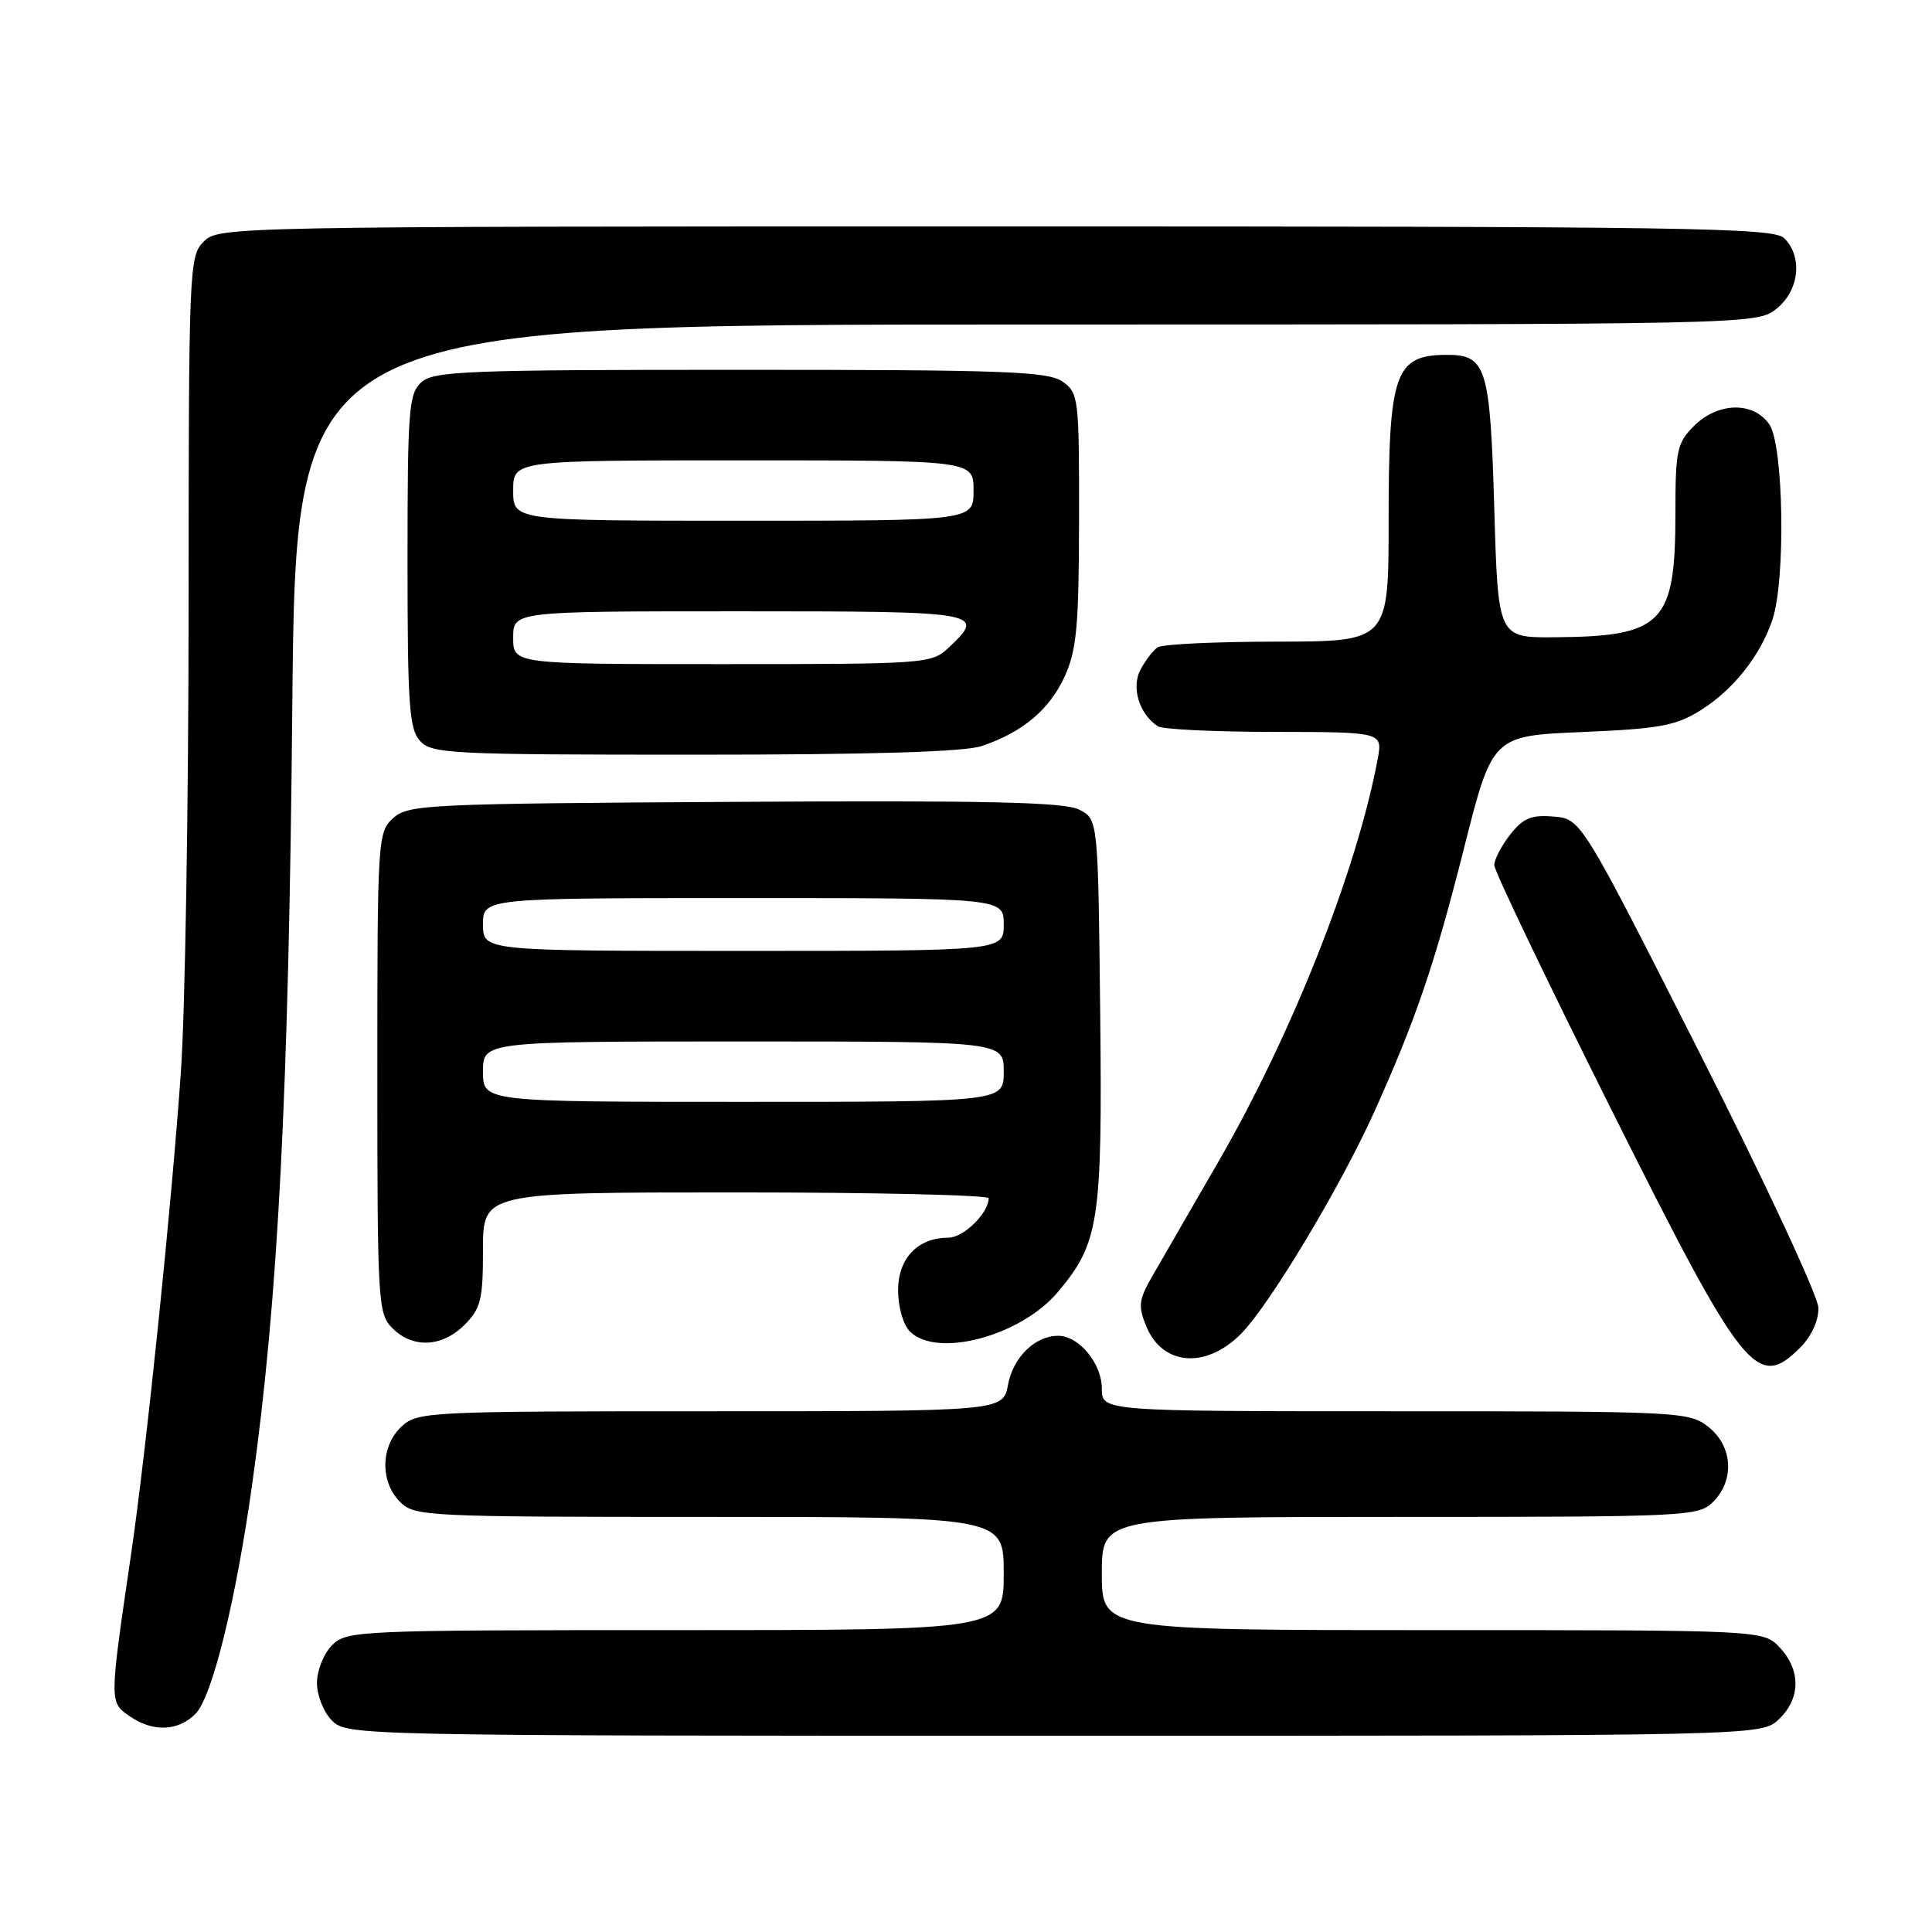 <?xml version="1.0" encoding="UTF-8" standalone="no"?>
<!DOCTYPE svg PUBLIC "-//W3C//DTD SVG 1.1//EN" "http://www.w3.org/Graphics/SVG/1.1/DTD/svg11.dtd" >
<svg xmlns="http://www.w3.org/2000/svg" xmlns:xlink="http://www.w3.org/1999/xlink" version="1.1" viewBox="0 0 256 256">
 <g >
 <path fill="currentColor"
d=" M 235.69 227.83 C 238.59 225.10 238.65 221.32 235.83 218.31 C 233.65 216.00 233.65 216.00 189.83 216.00 C 146.00 216.00 146.00 216.00 146.00 208.50 C 146.00 201.00 146.00 201.00 185.50 201.00 C 223.67 201.00 225.07 200.93 227.00 199.00 C 229.88 196.12 229.59 191.61 226.37 189.07 C 223.80 187.06 222.67 187.00 184.87 187.00 C 146.00 187.00 146.00 187.00 146.00 184.00 C 146.00 180.67 142.97 177.00 140.22 177.00 C 137.15 177.00 134.26 179.82 133.57 183.48 C 132.91 187.00 132.91 187.00 94.14 187.00 C 56.51 187.00 55.31 187.06 53.19 189.04 C 50.43 191.61 50.34 196.34 53.00 199.00 C 54.93 200.93 56.33 201.00 94.00 201.00 C 133.00 201.00 133.00 201.00 133.00 208.50 C 133.00 216.00 133.00 216.00 89.50 216.00 C 47.33 216.00 45.94 216.06 44.00 218.00 C 42.89 219.11 42.00 221.33 42.00 223.00 C 42.00 224.67 42.89 226.89 44.00 228.00 C 45.97 229.97 47.33 230.00 139.69 230.00 C 233.37 230.00 233.37 230.00 235.69 227.83 Z  M 25.89 227.11 C 28.11 224.89 31.24 212.20 33.44 196.50 C 36.85 172.16 38.26 144.82 38.73 93.75 C 39.20 43.00 39.20 43.00 135.96 43.00 C 232.35 43.00 232.74 42.99 235.37 40.93 C 238.40 38.54 238.91 34.05 236.43 31.57 C 235.02 30.16 224.17 30.00 131.93 30.00 C 30.33 30.00 28.97 30.03 27.00 32.00 C 25.06 33.94 25.00 35.34 24.99 80.75 C 24.98 106.46 24.53 134.03 23.97 142.00 C 22.72 159.93 19.41 191.99 17.36 206.00 C 14.49 225.56 14.49 225.53 17.11 227.36 C 20.20 229.53 23.57 229.43 25.89 227.11 Z  M 238.55 178.55 C 240.02 177.07 240.98 174.98 240.95 173.30 C 240.92 171.75 233.89 156.66 225.20 139.50 C 209.50 108.50 209.50 108.50 205.86 108.20 C 202.91 107.95 201.83 108.40 200.11 110.58 C 198.95 112.06 198.00 113.89 198.00 114.64 C 198.00 115.40 204.96 129.92 213.46 146.92 C 231.05 182.09 232.80 184.29 238.55 178.55 Z  M 164.43 176.75 C 168.18 172.98 177.59 157.31 182.08 147.37 C 187.58 135.16 190.10 127.79 193.96 112.50 C 197.75 97.50 197.75 97.50 209.63 97.00 C 219.82 96.57 222.03 96.17 225.27 94.16 C 229.66 91.43 233.25 86.91 234.86 82.10 C 236.63 76.82 236.34 58.93 234.44 56.22 C 232.31 53.17 227.63 53.28 224.45 56.45 C 222.21 58.70 222.00 59.68 222.00 68.00 C 222.00 82.64 220.35 84.33 206.00 84.44 C 198.50 84.50 198.50 84.50 198.00 67.40 C 197.45 48.57 196.95 46.99 191.63 47.02 C 184.83 47.05 184.00 49.45 184.00 68.93 C 184.00 85.00 184.00 85.00 169.25 85.02 C 161.14 85.02 154.00 85.36 153.40 85.77 C 152.79 86.17 151.77 87.51 151.11 88.75 C 149.88 91.09 150.95 94.60 153.40 96.23 C 154.00 96.64 160.96 96.98 168.86 96.98 C 183.22 97.00 183.22 97.00 182.54 100.63 C 179.76 115.44 171.15 137.18 161.33 154.13 C 157.71 160.38 153.82 167.12 152.69 169.09 C 150.87 172.26 150.78 173.05 151.91 175.79 C 154.06 180.97 159.80 181.41 164.43 176.75 Z  M 61.55 175.55 C 63.72 173.37 64.00 172.22 64.00 165.55 C 64.00 158.00 64.00 158.00 97.50 158.00 C 115.93 158.00 131.00 158.35 131.00 158.78 C 131.00 160.74 127.67 164.00 125.67 164.00 C 121.60 164.00 119.00 166.73 119.00 170.99 C 119.00 173.17 119.68 175.54 120.57 176.43 C 124.15 180.01 135.27 177.04 140.19 171.18 C 145.65 164.69 146.08 161.83 145.78 134.03 C 145.50 108.56 145.50 108.56 143.00 107.28 C 141.06 106.28 130.86 106.05 97.35 106.25 C 56.52 106.49 54.10 106.60 52.10 108.40 C 50.05 110.27 50.00 111.06 50.00 142.15 C 50.00 172.67 50.08 174.08 52.00 176.00 C 54.70 178.70 58.57 178.52 61.55 175.55 Z  M 130.10 98.85 C 135.53 97.01 139.09 94.01 141.09 89.60 C 142.67 86.13 142.96 82.92 142.98 68.81 C 143.00 52.68 142.92 52.06 140.78 50.56 C 138.85 49.21 133.10 49.00 98.11 49.00 C 61.87 49.00 57.47 49.17 55.83 50.65 C 54.16 52.16 54.00 54.27 54.00 74.33 C 54.00 93.41 54.22 96.59 55.65 98.17 C 57.20 99.88 59.66 100.00 92.01 100.00 C 115.57 100.00 127.79 99.63 130.10 98.85 Z  M 64.00 142.00 C 64.00 138.00 64.00 138.00 98.50 138.00 C 133.00 138.00 133.00 138.00 133.00 142.00 C 133.00 146.00 133.00 146.00 98.50 146.00 C 64.00 146.00 64.00 146.00 64.00 142.00 Z  M 64.00 122.50 C 64.00 119.00 64.00 119.00 98.50 119.00 C 133.00 119.00 133.00 119.00 133.00 122.50 C 133.00 126.00 133.00 126.00 98.50 126.00 C 64.00 126.00 64.00 126.00 64.00 122.50 Z  M 68.00 84.50 C 68.00 81.00 68.00 81.00 98.00 81.00 C 130.15 81.00 130.72 81.10 125.69 85.83 C 123.42 87.95 122.73 88.00 95.69 88.00 C 68.00 88.00 68.00 88.00 68.00 84.50 Z  M 68.00 65.00 C 68.00 61.00 68.00 61.00 98.50 61.00 C 129.00 61.00 129.00 61.00 129.00 65.00 C 129.00 69.00 129.00 69.00 98.50 69.00 C 68.00 69.00 68.00 69.00 68.00 65.00 Z "/>
</g>
</svg>